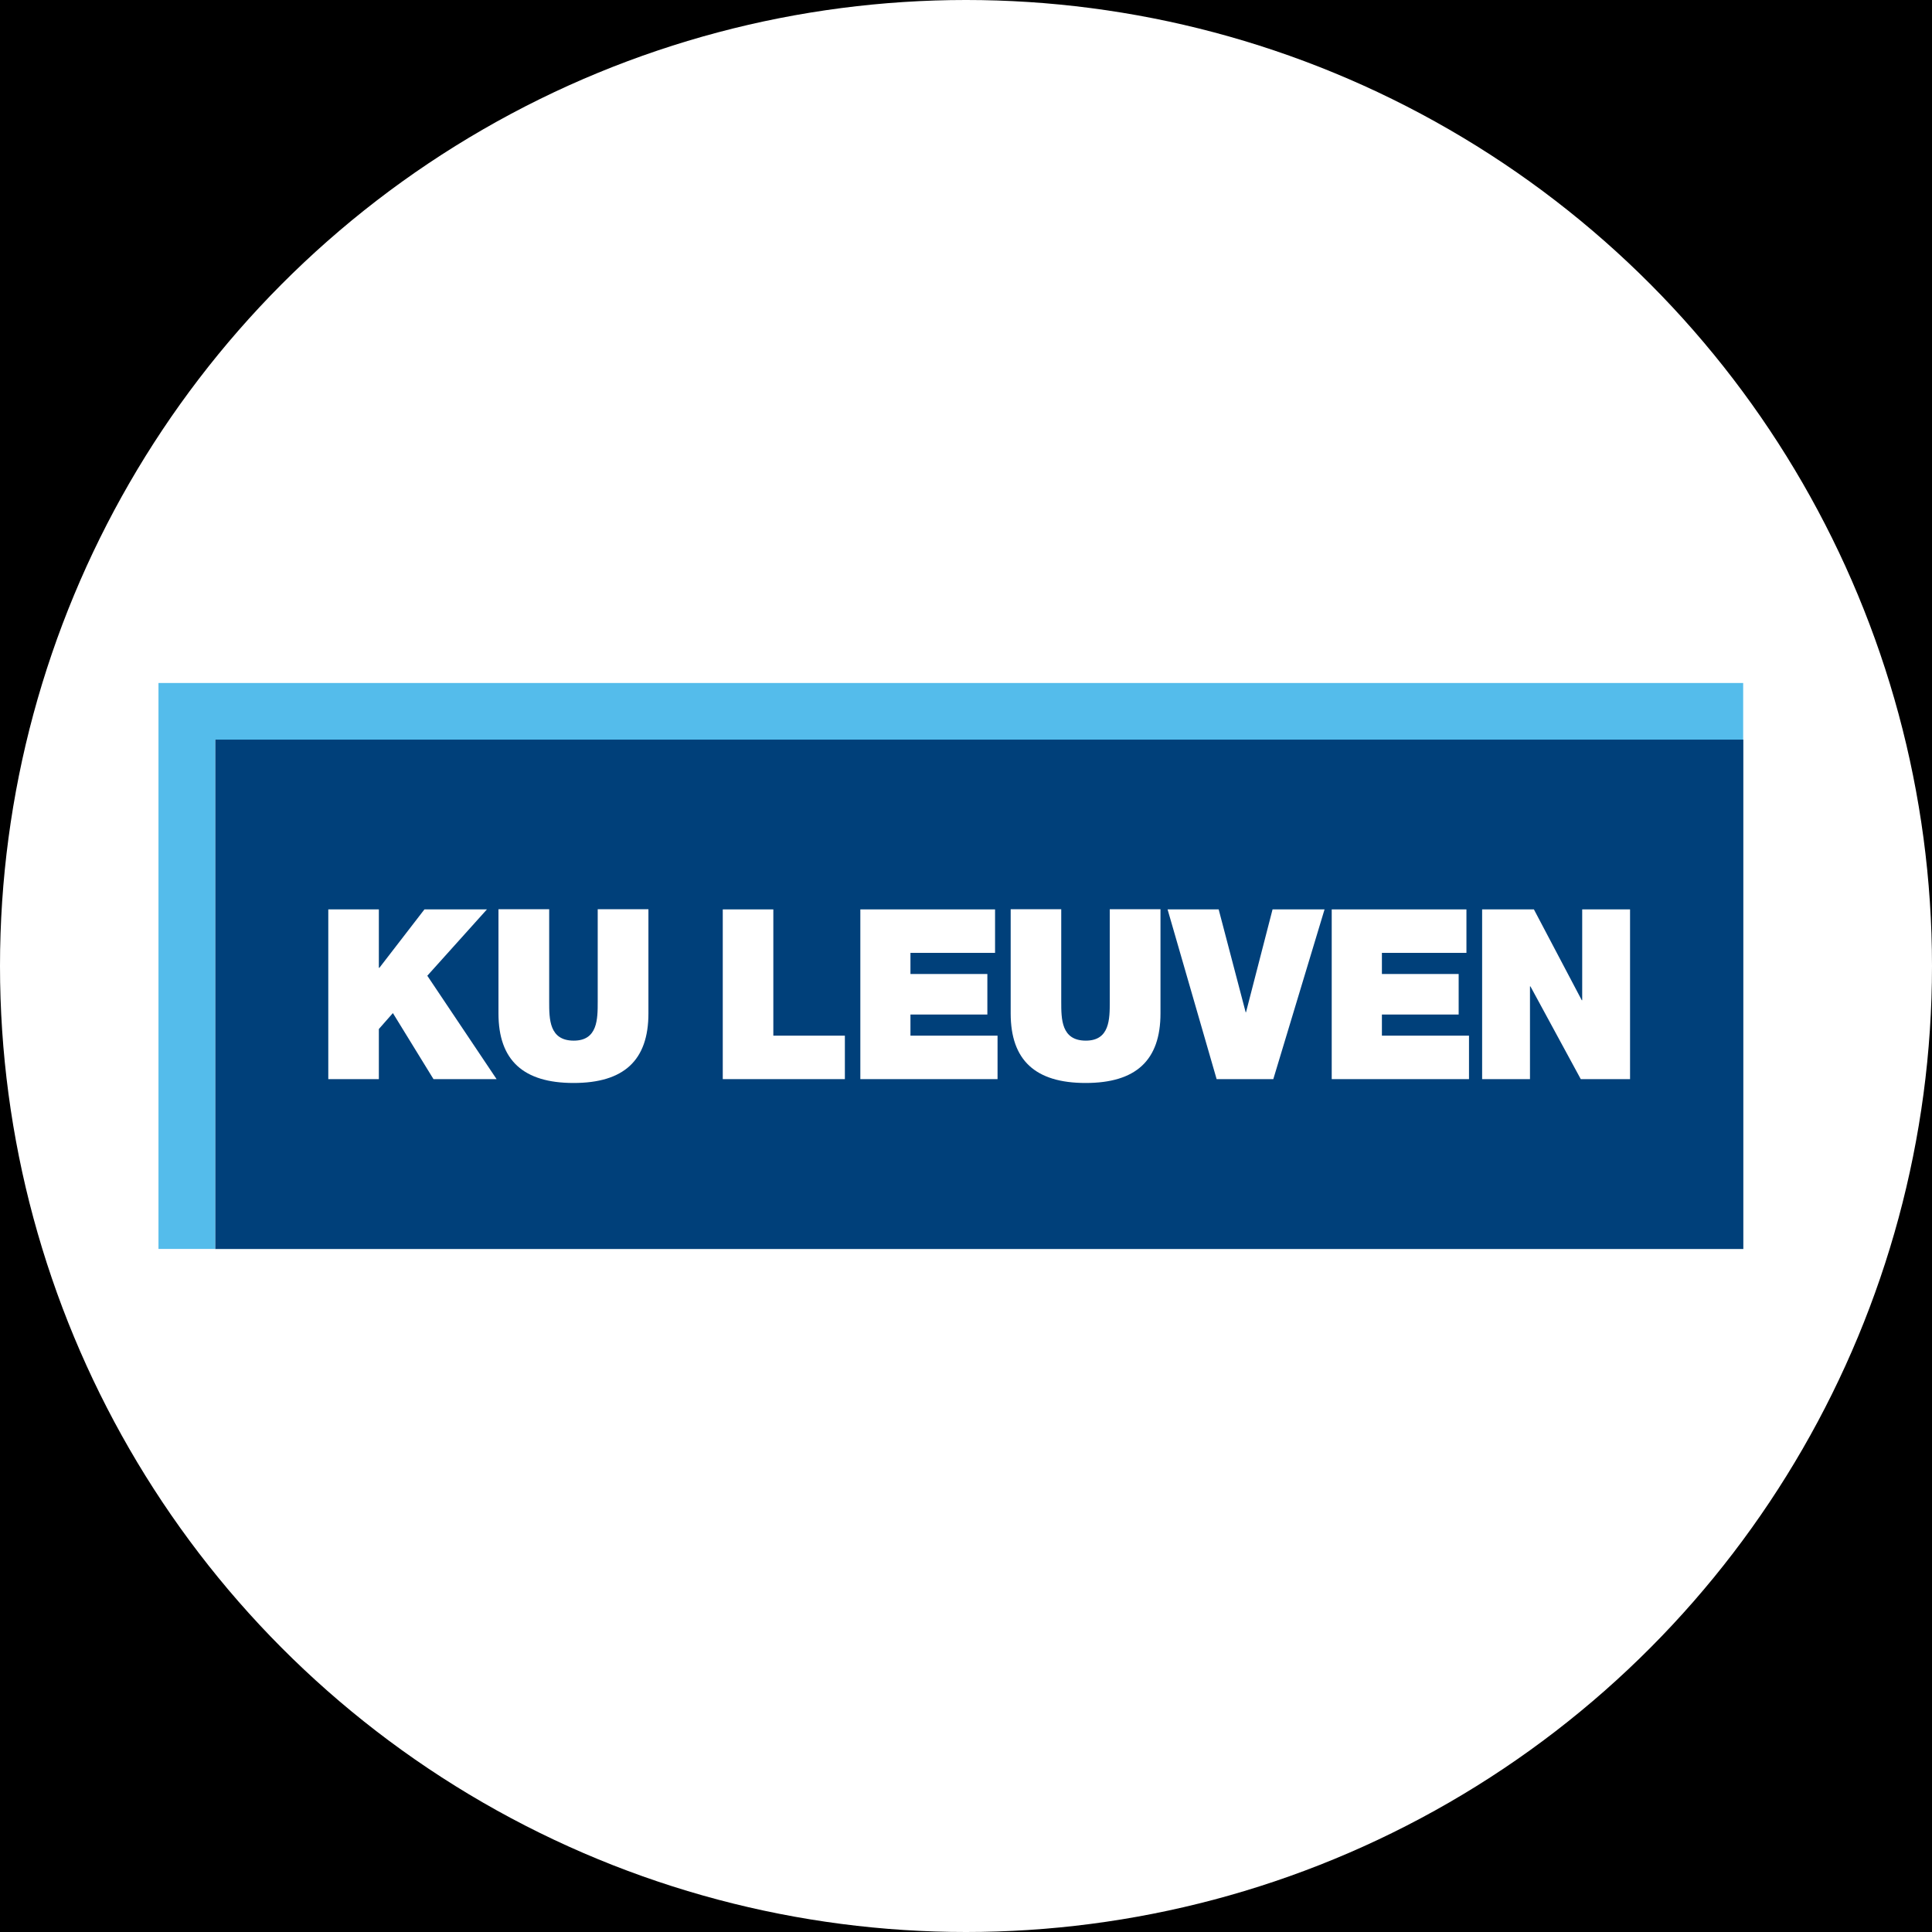 <?xml version="1.0" encoding="utf-8"?>
<!--
  - Copyright (c) 2023 Keystone Strategic b.v.
  -
  - All rights reserved.
  -->

<!-- Generator: Adobe Illustrator 26.3.1, SVG Export Plug-In . SVG Version: 6.00 Build 0)  -->
<svg version="1.1" id="affiliation" xmlns="http://www.w3.org/2000/svg" xmlns:xlink="http://www.w3.org/1999/xlink" x="0px"
     y="0px" viewBox="0 0 256 256" style="enable-background:new 0 0 256 256;" xml:space="preserve">
<style type="text/css">
	.st0{fill:#FFFFFF;}
	.st1{display:none;fill:#FFFFFF;}
	.st2{fill:#00407A;}
	.st3{fill:#54BCEB;}
</style>
    <rect id="black" width="256" height="256"/>
    <circle
            id="background"
            class="st0"
            cx="128"
            cy="128"
            r="128" />
    <g id="logo">
	<g>
		<rect x="28.51" y="98" class="st2" width="202.49" height="67.5"/>
        <polygon class="st3" points="21,90.5 21,165.49 28.51,165.49 28.51,98 230.98,98 230.98,90.5 		"/>
        <polygon class="st0" points="43.5,120.5 50.2,120.5 50.2,128.24 50.27,128.24 56.24,120.5 64.52,120.5 56.62,129.29 65.8,142.99
			57.44,142.99 52.06,134.24 50.2,136.35 50.2,142.99 43.5,142.99 		"/>
        <path class="st0" d="M85.92,134.28c0,6.23-3.26,9.22-9.92,9.22c-6.65,0-9.95-3-9.95-9.22v-13.8h6.72v12.25c0,2.3,0,5.16,3.26,5.16
			c3.17,0,3.17-2.87,3.17-5.16v-12.25h6.72C85.92,120.48,85.92,134.28,85.92,134.28z"/>
        <polygon class="st0" points="95.77,120.5 102.47,120.5 102.47,137.23 111.95,137.23 111.95,142.99 95.77,142.99 		"/>
        <polygon class="st0" points="114,120.5 131.85,120.5 131.85,126.26 120.64,126.26 120.64,129.06 130.83,129.06 130.83,134.43
			120.64,134.43 120.64,137.23 132.18,137.23 132.18,142.99 114,142.99 		"/>
        <path class="st0" d="M153.77,134.28c0,6.23-3.26,9.22-9.92,9.22c-6.65,0-9.93-3-9.93-9.22v-13.8h6.7v12.25c0,2.3,0,5.16,3.26,5.16
			c3.17,0,3.17-2.87,3.17-5.16v-12.25h6.72V134.28z"/>
        <polygon class="st0" points="196.39,120.5 203.25,120.5 209.59,132.53 209.65,132.53 209.65,120.5 215.99,120.5 215.99,142.99
			209.46,142.99 202.79,130.7 202.73,130.7 202.73,142.99 196.39,142.99 		"/>
        <polygon class="st0" points="176.46,120.5 194.31,120.5 194.31,126.26 183.11,126.26 183.11,129.06 193.28,129.06 193.28,134.43
			183.11,134.43 183.11,137.23 194.65,137.23 194.65,142.99 176.46,142.99 		"/>
        <polygon class="st0" points="168.72,142.99 161.21,142.99 154.71,120.5 161.48,120.5 165.06,134.14 165.1,134.14 168.62,120.5
			175.51,120.5 		"/>
	</g>
</g>
</svg>
